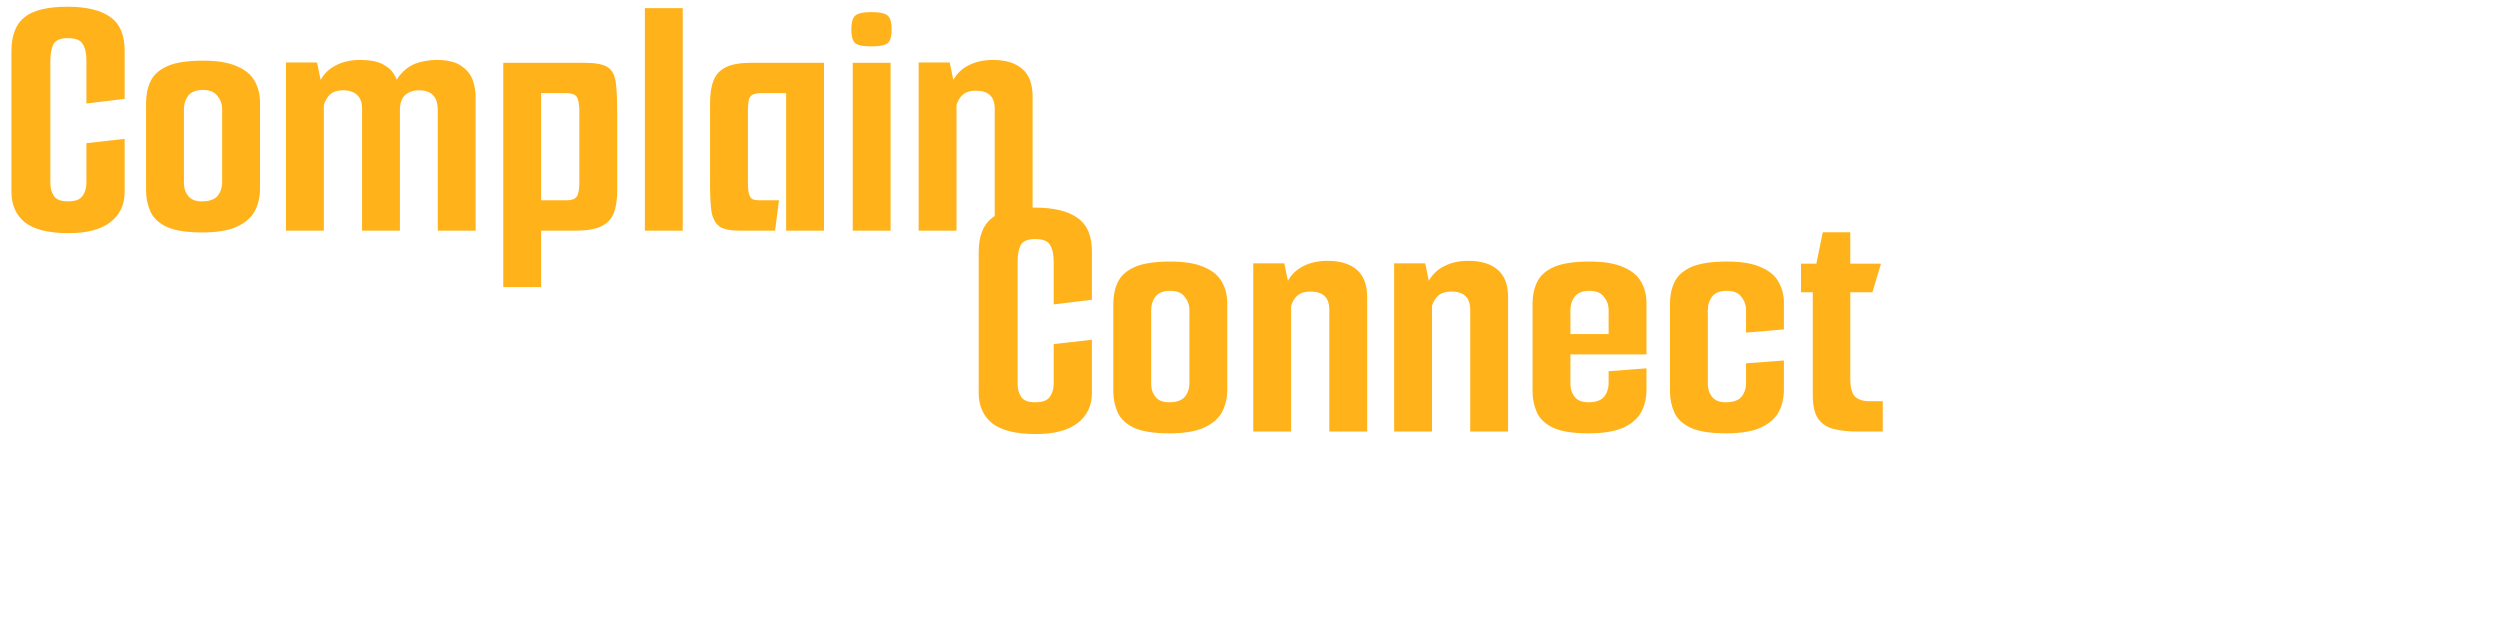<svg width="336" height="85" viewBox="0 0 336 85" fill="none" xmlns="http://www.w3.org/2000/svg">
<path d="M9.216 31.336C6.56 31.336 4.608 30.856 3.36 29.896C2.144 28.904 1.536 27.544 1.536 25.816V6.904C1.536 4.76 2.128 3.224 3.312 2.296C4.496 1.368 6.416 0.904 9.072 0.904C11.632 0.904 13.552 1.368 14.832 2.296C16.144 3.224 16.784 4.776 16.752 6.952V13.288L11.616 13.912V8.2C11.616 7.208 11.456 6.456 11.136 5.944C10.848 5.4 10.176 5.128 9.12 5.128C8.096 5.128 7.44 5.416 7.152 5.992C6.896 6.568 6.768 7.288 6.768 8.152V24.616C6.768 25.288 6.928 25.864 7.248 26.344C7.568 26.824 8.192 27.064 9.12 27.064C10.112 27.064 10.768 26.824 11.088 26.344C11.44 25.864 11.616 25.272 11.616 24.568V19.24L16.752 18.664V25.816C16.752 27.544 16.096 28.904 14.784 29.896C13.504 30.856 11.648 31.336 9.216 31.336ZM27.167 31.24C25.055 31.24 23.455 30.984 22.367 30.472C21.311 29.96 20.591 29.272 20.207 28.408C19.823 27.544 19.631 26.6 19.631 25.576V13.816C19.631 12.76 19.823 11.816 20.207 10.984C20.591 10.12 21.327 9.432 22.415 8.92C23.535 8.408 25.167 8.152 27.311 8.152C29.231 8.152 30.751 8.408 31.871 8.92C32.991 9.4 33.775 10.056 34.223 10.888C34.703 11.72 34.943 12.664 34.943 13.72V25.384C34.943 26.504 34.703 27.512 34.223 28.408C33.743 29.272 32.943 29.96 31.823 30.472C30.703 30.984 29.151 31.24 27.167 31.24ZM27.119 27.064C28.111 27.064 28.815 26.824 29.231 26.344C29.647 25.832 29.855 25.208 29.855 24.472V14.68C29.855 14.008 29.647 13.416 29.231 12.904C28.847 12.36 28.191 12.088 27.263 12.088C26.367 12.088 25.711 12.344 25.295 12.856C24.911 13.368 24.719 13.976 24.719 14.68V24.616C24.719 25.288 24.911 25.864 25.295 26.344C25.679 26.824 26.287 27.064 27.119 27.064ZM38.436 31V8.392H42.612L43.092 10.744C43.572 9.88 44.26 9.224 45.156 8.776C46.084 8.296 47.172 8.056 48.42 8.056C49.7 8.056 50.708 8.248 51.444 8.632C52.18 9.016 52.708 9.512 53.028 10.12C53.38 10.696 53.588 11.32 53.652 11.992L52.596 12.952C52.852 11.576 53.3 10.552 53.94 9.88C54.58 9.176 55.316 8.696 56.148 8.44C57.012 8.184 57.844 8.056 58.644 8.056C60.148 8.056 61.268 8.328 62.004 8.872C62.772 9.384 63.284 10.024 63.54 10.792C63.796 11.528 63.924 12.248 63.924 12.952V31H58.836V14.824C58.836 13.864 58.612 13.176 58.164 12.76C57.748 12.344 57.14 12.136 56.34 12.136C55.572 12.136 54.948 12.344 54.468 12.76C53.988 13.176 53.748 13.864 53.748 14.824V31H48.66V14.632C48.66 13.768 48.436 13.144 47.988 12.76C47.572 12.344 46.932 12.136 46.068 12.136C45.364 12.136 44.804 12.312 44.388 12.664C44.004 13.016 43.716 13.496 43.524 14.104V31H38.436ZM67.639 8.44H78.535C80.007 8.44 81.047 8.632 81.655 9.016C82.263 9.4 82.631 10.088 82.759 11.08C82.887 12.04 82.951 13.384 82.951 15.112V25.624C82.951 26.872 82.791 27.896 82.471 28.696C82.151 29.464 81.591 30.04 80.791 30.424C79.991 30.808 78.855 31 77.383 31H72.727V38.584H67.639V8.44ZM72.727 12.52V26.92H76.087C76.599 26.92 76.983 26.84 77.239 26.68C77.495 26.52 77.655 26.264 77.719 25.912C77.815 25.56 77.863 25.112 77.863 24.568V15.016C77.863 14.28 77.799 13.736 77.671 13.384C77.575 13.032 77.399 12.808 77.143 12.712C76.919 12.584 76.551 12.52 76.039 12.52H72.727ZM86.67 1.096H91.758V31H86.67V1.096ZM99.416 31C98.136 31 97.224 30.808 96.68 30.424C96.136 30.008 95.784 29.352 95.624 28.456C95.496 27.528 95.432 26.296 95.432 24.76V13.816C95.432 12.568 95.592 11.56 95.912 10.792C96.232 9.992 96.792 9.4 97.592 9.016C98.392 8.632 99.512 8.44 100.952 8.44H110.744V31H105.656V12.52H102.296C101.752 12.52 101.352 12.6 101.096 12.76C100.84 12.92 100.68 13.176 100.616 13.528C100.552 13.848 100.52 14.296 100.52 14.872V24.424C100.52 25.16 100.568 25.704 100.664 26.056C100.76 26.408 100.92 26.648 101.144 26.776C101.4 26.872 101.752 26.92 102.2 26.92H104.696L104.168 31H99.416ZM114.608 31V8.44H119.696V31H114.608ZM117.104 6.232C115.952 6.232 115.216 6.072 114.896 5.752C114.576 5.432 114.416 4.84 114.416 3.976C114.416 3.08 114.576 2.472 114.896 2.152C115.216 1.8 115.952 1.624 117.104 1.624C118.288 1.624 119.04 1.8 119.36 2.152C119.68 2.472 119.84 3.08 119.84 3.976C119.84 4.84 119.68 5.432 119.36 5.752C119.04 6.072 118.288 6.232 117.104 6.232ZM123.467 8.392H127.643L128.123 10.744C128.603 9.88 129.291 9.224 130.187 8.776C131.115 8.296 132.203 8.056 133.451 8.056C135.147 8.056 136.459 8.456 137.387 9.256C138.315 10.056 138.779 11.288 138.779 12.952V31H133.691V14.68C133.691 13.784 133.467 13.144 133.019 12.76C132.603 12.376 131.979 12.184 131.147 12.184C130.411 12.184 129.835 12.36 129.419 12.712C129.035 13.032 128.747 13.496 128.555 14.104V31H123.467V8.392Z" fill="#FFB219"/>
<path d="M139.216 58.336C136.56 58.336 134.608 57.856 133.36 56.896C132.144 55.904 131.536 54.544 131.536 52.816V33.904C131.536 31.76 132.128 30.224 133.312 29.296C134.496 28.368 136.416 27.904 139.072 27.904C141.632 27.904 143.552 28.368 144.832 29.296C146.144 30.224 146.784 31.776 146.752 33.952V40.288L141.616 40.912V35.2C141.616 34.208 141.456 33.456 141.136 32.944C140.848 32.4 140.176 32.128 139.12 32.128C138.096 32.128 137.44 32.416 137.152 32.992C136.896 33.568 136.768 34.288 136.768 35.152V51.616C136.768 52.288 136.928 52.864 137.248 53.344C137.568 53.824 138.192 54.064 139.12 54.064C140.112 54.064 140.768 53.824 141.088 53.344C141.44 52.864 141.616 52.272 141.616 51.568V46.24L146.752 45.664V52.816C146.752 54.544 146.096 55.904 144.784 56.896C143.504 57.856 141.648 58.336 139.216 58.336ZM157.167 58.24C155.055 58.24 153.455 57.984 152.367 57.472C151.311 56.96 150.591 56.272 150.207 55.408C149.823 54.544 149.631 53.6 149.631 52.576V40.816C149.631 39.76 149.823 38.816 150.207 37.984C150.591 37.12 151.327 36.432 152.415 35.92C153.535 35.408 155.167 35.152 157.311 35.152C159.231 35.152 160.751 35.408 161.871 35.92C162.991 36.4 163.775 37.056 164.223 37.888C164.703 38.72 164.943 39.664 164.943 40.72V52.384C164.943 53.504 164.703 54.512 164.223 55.408C163.743 56.272 162.943 56.96 161.823 57.472C160.703 57.984 159.151 58.24 157.167 58.24ZM157.119 54.064C158.111 54.064 158.815 53.824 159.231 53.344C159.647 52.832 159.855 52.208 159.855 51.472V41.68C159.855 41.008 159.647 40.416 159.231 39.904C158.847 39.36 158.191 39.088 157.263 39.088C156.367 39.088 155.711 39.344 155.295 39.856C154.911 40.368 154.719 40.976 154.719 41.68V51.616C154.719 52.288 154.911 52.864 155.295 53.344C155.679 53.824 156.287 54.064 157.119 54.064ZM168.436 35.392H172.612L173.092 37.744C173.572 36.88 174.26 36.224 175.156 35.776C176.084 35.296 177.172 35.056 178.42 35.056C180.116 35.056 181.428 35.456 182.356 36.256C183.284 37.056 183.748 38.288 183.748 39.952V58H178.66V41.68C178.66 40.784 178.436 40.144 177.988 39.76C177.572 39.376 176.948 39.184 176.116 39.184C175.38 39.184 174.804 39.36 174.388 39.712C174.004 40.032 173.716 40.496 173.524 41.104V58H168.436V35.392ZM187.373 35.392H191.549L192.029 37.744C192.509 36.88 193.197 36.224 194.093 35.776C195.021 35.296 196.109 35.056 197.357 35.056C199.053 35.056 200.365 35.456 201.293 36.256C202.221 37.056 202.685 38.288 202.685 39.952V58H197.597V41.68C197.597 40.784 197.373 40.144 196.925 39.76C196.509 39.376 195.885 39.184 195.053 39.184C194.317 39.184 193.741 39.36 193.325 39.712C192.941 40.032 192.653 40.496 192.461 41.104V58H187.373V35.392ZM213.511 58.24C211.399 58.24 209.799 57.984 208.711 57.472C207.655 56.96 206.935 56.272 206.551 55.408C206.167 54.544 205.975 53.6 205.975 52.576V40.816C205.975 39.76 206.167 38.816 206.551 37.984C206.935 37.12 207.671 36.432 208.759 35.92C209.879 35.408 211.511 35.152 213.655 35.152C215.575 35.152 217.095 35.408 218.215 35.92C219.335 36.4 220.119 37.056 220.567 37.888C221.047 38.72 221.287 39.664 221.287 40.72V45.232L216.199 45.568V41.68C216.199 41.008 215.991 40.416 215.575 39.904C215.191 39.36 214.535 39.088 213.607 39.088C212.711 39.088 212.055 39.344 211.639 39.856C211.255 40.368 211.063 40.976 211.063 41.68V51.616C211.063 52.288 211.255 52.864 211.639 53.344C212.023 53.824 212.631 54.064 213.463 54.064C214.455 54.064 215.159 53.824 215.575 53.344C215.991 52.832 216.199 52.208 216.199 51.472V49.888L221.287 49.504V52.384C221.287 53.504 221.047 54.512 220.567 55.408C220.087 56.272 219.287 56.96 218.167 57.472C217.047 57.984 215.495 58.24 213.511 58.24ZM206.551 47.632V44.896H221.287V47.632H206.551ZM231.979 58.24C229.867 58.24 228.267 57.984 227.179 57.472C226.123 56.96 225.403 56.272 225.019 55.408C224.635 54.544 224.443 53.6 224.443 52.576V40.816C224.443 39.76 224.635 38.816 225.019 37.984C225.403 37.12 226.139 36.432 227.227 35.92C228.347 35.408 229.979 35.152 232.123 35.152C234.043 35.152 235.563 35.408 236.683 35.92C237.803 36.4 238.587 37.056 239.035 37.888C239.515 38.72 239.755 39.664 239.755 40.72V44.272L234.667 44.704V41.68C234.667 41.008 234.459 40.416 234.043 39.904C233.659 39.36 233.003 39.088 232.075 39.088C231.179 39.088 230.523 39.344 230.107 39.856C229.723 40.368 229.531 40.976 229.531 41.68V51.616C229.531 52.288 229.723 52.864 230.107 53.344C230.491 53.824 231.099 54.064 231.931 54.064C232.923 54.064 233.627 53.824 234.043 53.344C234.459 52.832 234.667 52.208 234.667 51.472V48.832L239.755 48.448V52.384C239.755 53.504 239.515 54.512 239.035 55.408C238.555 56.272 237.755 56.96 236.635 57.472C235.515 57.984 233.963 58.24 231.979 58.24ZM249.685 58C248.469 58 247.397 57.888 246.469 57.664C245.573 57.44 244.869 56.976 244.357 56.272C243.877 55.568 243.637 54.512 243.637 53.104V39.28H242.053V35.44H244.117L244.981 31.216H248.677V35.44H252.805L251.653 39.28H248.677V50.896C248.677 52.048 248.885 52.848 249.301 53.296C249.749 53.712 250.389 53.92 251.221 53.92H253.045V58H249.685Z" fill="#FFB219"/>
</svg>
